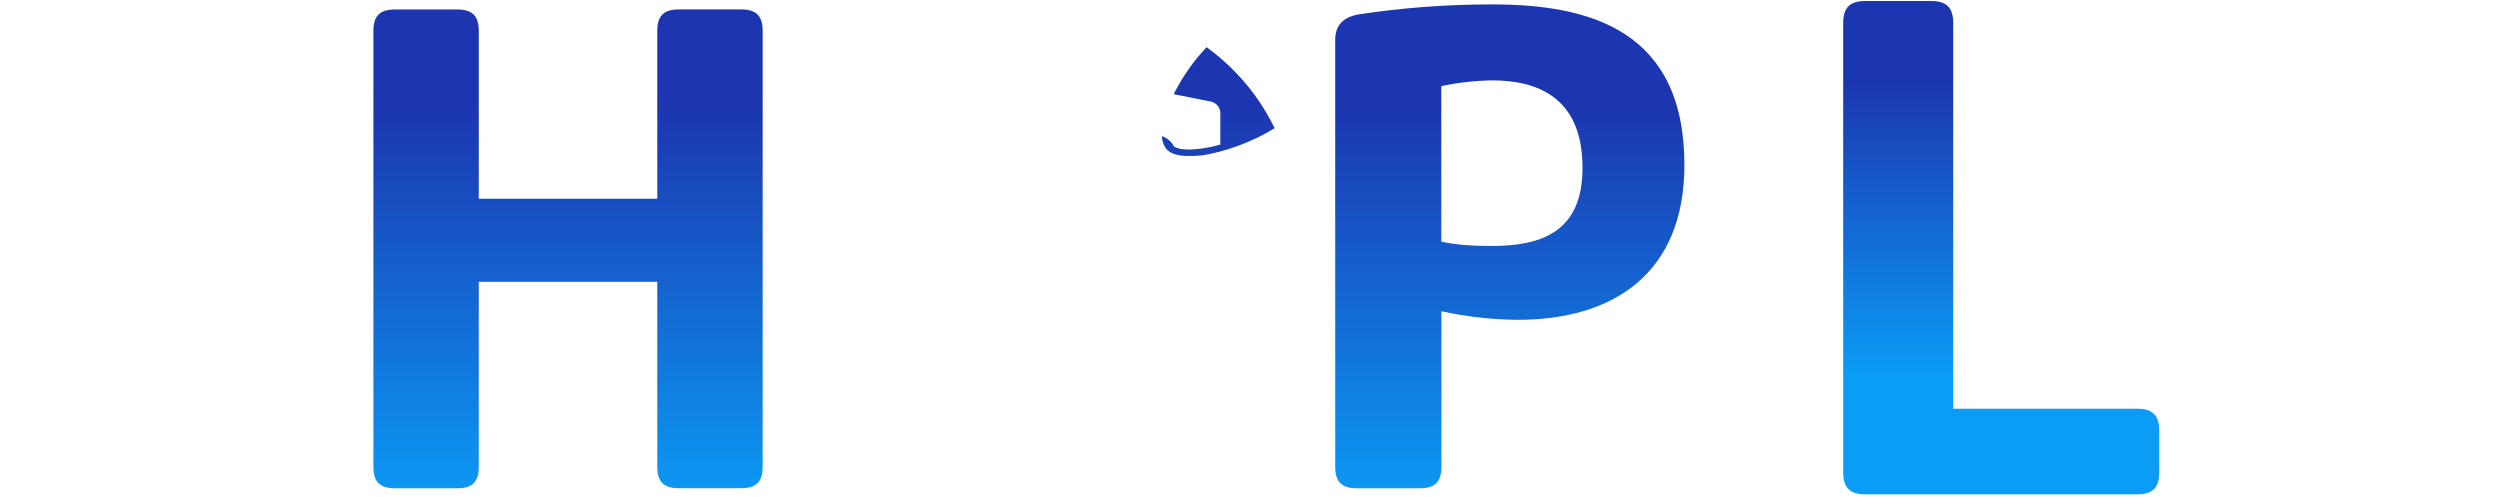 <svg width="800" height="159.16" fill="none" version="1.1" viewBox="0 0 800 159.16" xmlns="http://www.w3.org/2000/svg" xmlns:xlink="http://www.w3.org/1999/xlink">
 <g transform="matrix(.776 0 0 .776 178.89 .001)" fill="url(#linearGradient1143)" stroke-width=".541">
  <path d="m659.89 194.71c0 6.397-2.742 9.139-9.134 9.139h-112.07c-6.398 0-9.139-2.742-9.139-9.139v-185.16c0-6.392 2.742-9.134 9.139-9.134h27.104c6.392 0 9.134 2.742 9.134 9.134v158.99h75.835c6.392 0 9.134 2.742 9.134 9.134z"/>
  <path d="m762.41 170.09c8.399-0.061 16.792-0.554 25.141-1.476 6.214-0.595 9.193 1.774 9.469 7.987l0.887 15.083c0.292 6.214-2.666 9.469-8.874 10.356-12.638 1.864-25.39 2.852-38.164 2.958-52.354 0-97.023-21.594-97.342-103.24 0-77.798 49.991-101.76 99.689-101.76 17.451 0 30.468 2.958 39.64 5.321 6.208 1.779 7.987 5.029 6.803 10.946l-3.245 14.791c-1.184 5.916-4.732 7.69-10.059 5.916-7.095-2.071-15.97-4.434-28.986-4.434-32.837 0-58.865 15.975-59.162 68.329 0.297 57.091 28.705 69.221 64.203 69.221z"/>
 </g>
 <defs>
  <linearGradient id="paint0_linear" x1="740.67" x2="740.67" y1="285.46" y2="58.56" gradientTransform="matrix(.541 0 0 .541 -.541 -7.3628e-6)" gradientUnits="userSpaceOnUse">
   <stop stop-color="#0B9CF5" offset="0"/>
   <stop stop-color="#1C35B0" offset=".99"/>
  </linearGradient>
  <linearGradient id="linearGradient964" x1="740.67" x2="740.67" y1="285.46" y2="58.56" gradientTransform="matrix(.731 0 0 .731 80.439 192.21)" gradientUnits="userSpaceOnUse" xlink:href="#paint0_linear"/>
  <linearGradient id="linearGradient1143" x1="740.67" x2="740.67" y1="285.46" y2="58.56" gradientTransform="matrix(.541 0 0 .541 -.541 -7.3628e-6)" gradientUnits="userSpaceOnUse" xlink:href="#paint0_linear"/>
 </defs>
 <g transform="matrix(.776 0 0 .776 -63.018 -149.86)" fill="url(#linearGradient964)" stroke-width=".731">
  <path d="m565.22 231.95 14.829 2.966c1.292 0.14 2.476 0.784 3.297 1.792 0.82 1.008 1.21 2.299 1.085 3.592v12.419c-4.184 1.25-8.514 1.95-12.879 2.082-2.659 0-4.77-0.409-6.151-1.169-1.059-2.054-2.866-3.622-5.048-4.383 0.018 1.837 0.605 3.624 1.68 5.114l0.044 0.059c0.365 0.44 0.787 0.828 1.256 1.154 0.489 0.346 1.016 0.635 1.571 0.862h0.036c0.278 0.117 0.57 0.226 0.877 0.321h0.088c0.307 0.095 0.621 0.183 0.95 0.263 0.329 0.073 0.665 0.139 1.015 0.197h0.08c0.336 0.054 0.679 0.097 1.03 0.131h0.175c0.351 0.036 0.731 0.066 1.067 0.08h3.331l0.614-0.044h0.3l0.628-0.059h0.278l0.731-0.08h0.205c9.818-1.256 22.164-5.976 30.52-11.286-4.713-9.703-11.148-18.47-18.994-25.875-2.861-2.696-5.894-5.202-9.08-7.502-5.436 5.757-9.997 12.282-13.536 19.365z"/>
  <path d="m609.44 251.65-0.351-0.811c-6.672 3.99-13.819 7.127-21.273 9.336-0.731 0.205-1.381 0.402-2.067 0.584l-1.724 0.438-0.38 0.095-1.644 0.373-0.248 0.051-1.461 0.285-0.321 0.059c-0.519 0.095-1.03 0.175-1.541 0.256l-0.321 0.044c-0.468 0.073-0.928 0.131-1.381 0.19h-0.19c-0.489 0.059-0.979 0.102-1.461 0.139h-0.329l-1.461 0.088h-3.236c-0.438 0-0.869-0.051-1.293-0.095h-0.073c-0.438-0.044-0.862-0.095-1.278-0.161h-0.219c-0.409-0.066-0.811-0.139-1.205-0.226l-0.146-0.036c-0.394-0.088-0.782-0.183-1.154-0.292-0.38-0.11-0.731-0.234-1.11-0.365l-0.153-0.051c-0.351-0.139-0.694-0.278-1.03-0.431l-0.08-0.036c-0.336-0.161-0.665-0.321-0.979-0.504-1.212-0.67-2.296-1.551-3.2-2.601-0.044-0.051-0.095-0.102-0.139-0.161-1.855-2.265-2.834-5.231-2.922-8.766-1.305 0.343-2.517 0.974-3.545 1.848-1.029 0.873-1.848 1.966-2.398 3.198-0.55 1.232-0.817 2.571-0.782 3.921 0.036 1.349 0.374 2.672 0.989 3.873 0.616 1.201 1.492 2.248 2.566 3.065 1.073 0.817 2.316 1.383 3.638 1.656 1.321 0.273 2.688 0.246 3.997-0.079 1.31-0.324 2.53-0.939 3.571-1.798 0.117-0.095 0.226-0.197 0.336-0.3 2.702 0.814 5.513 1.208 8.335 1.169 4.279-0.064 8.534-0.627 12.682-1.68v28.657c-0.059 2.192-0.248 3.594-1.695 4.778l-94.885 77.755c-1.01 0.825-2.306 1.216-3.604 1.087-1.298-0.129-2.492-0.766-3.321-1.774l-52.801-64.467c-0.823-1.011-1.213-2.307-1.084-3.604 0.129-1.297 0.766-2.491 1.771-3.321l94.907-77.734c1.527-1.242 2.922-1.096 5.26-0.606l30.79 6.173c0.059-0.11 0.11-0.219 0.161-0.336 3.743-7.653 8.587-14.716 14.377-20.966-6.051-3.842-12.497-7.026-19.227-9.497-12.662-4.7-26.479-7.047-41.448-7.042-14.809 0-28.49 2.347-41.04 7.042-12.085 4.404-23.146 11.224-32.507 20.045-9.276 8.896-16.569 19.649-21.404 31.558-5.143 12.375-7.716 26.238-7.721 41.587 0 14.99 2.574 28.67 7.721 41.04 4.88 12.034 12.186 22.934 21.46 32.022 9.274 9.089 20.32 16.172 32.451 20.808 12.545 4.943 26.23 7.429 41.054 7.458 14.99 0 28.806-2.482 41.448-7.444 12.211-4.692 23.357-11.787 32.777-20.863 9.297-9.066 16.63-19.946 21.543-31.967 5.143-12.37 7.716-26.05 7.721-41.04 0-15.37-2.574-29.245-7.721-41.624z"/>
  <path d="m631.81 209.71c0-6.209 3.251-9.46 9.497-10.643 18.295-2.772 36.773-4.154 55.278-4.135 40.177 0 79.224 10.636 79.224 66.213 0 44.933-29.556 63.853-68.579 63.853-10.639-0.061-21.242-1.248-31.631-3.543v64.146c0 6.209-2.659 8.868-8.868 8.868h-26.05c-6.209 0-8.868-2.659-8.868-8.868zm64.446 84.84c20.396 0 37.54-5.618 37.54-32.222 0-29.564-19.219-36.065-37.255-36.065-7.056 0.102-14.086 0.894-20.988 2.367v64.146c6.808 1.483 13.901 1.775 20.703 1.775z"/>
  <path d="m85.896 358.99c1.183-5.91 5.026-6.801 9.46-5.026 12.711 5.026 32.222 10.958 50.551 10.958 19.213 0 30.156-6.509 30.156-23.376 0-17.444-11.235-23.376-31.93-30.747-33.107-11.827-62.963-22.171-62.963-61.786 0-38.132 33.699-55.576 72.422-55.576 15.332 0.045 30.573 2.346 45.233 6.83 5.91 1.775 7.685 5.318 6.209 11.235l-3.55 15.063c-1.461 5.91-4.734 7.385-10.052 5.61-5.318-1.775-18.919-5.91-33.997-5.91-18.621 0-35.174 1.775-35.174 22.763 0 18.036 17.736 21.879 37.255 28.672 33.705 11.535 57.06 29.564 57.06 60.903 0 36.065-28.381 59.42-67.404 59.42-26.014 0-47.3-4.734-60.303-9.76-5.325-2.067-7.393-6.502-6.209-12.419z"/>
  <path d="m352.25 205.87c0-6.209 2.666-8.868 8.868-8.868h25.721c6.209 0 8.868 2.659 8.868 8.868v179.7c0 6.209-2.659 8.868-8.868 8.868h-25.721c-6.202 0-8.868-2.659-8.868-8.868v-76.236h-73.606v76.265c0 6.209-2.659 8.868-8.868 8.868h-25.721c-6.209 0-8.868-2.659-8.868-8.868v-179.7c0-6.209 2.659-8.868 8.868-8.868h25.721c6.209 0 8.868 2.659 8.868 8.868v69.171h73.606z"/>
 </g>
</svg>
